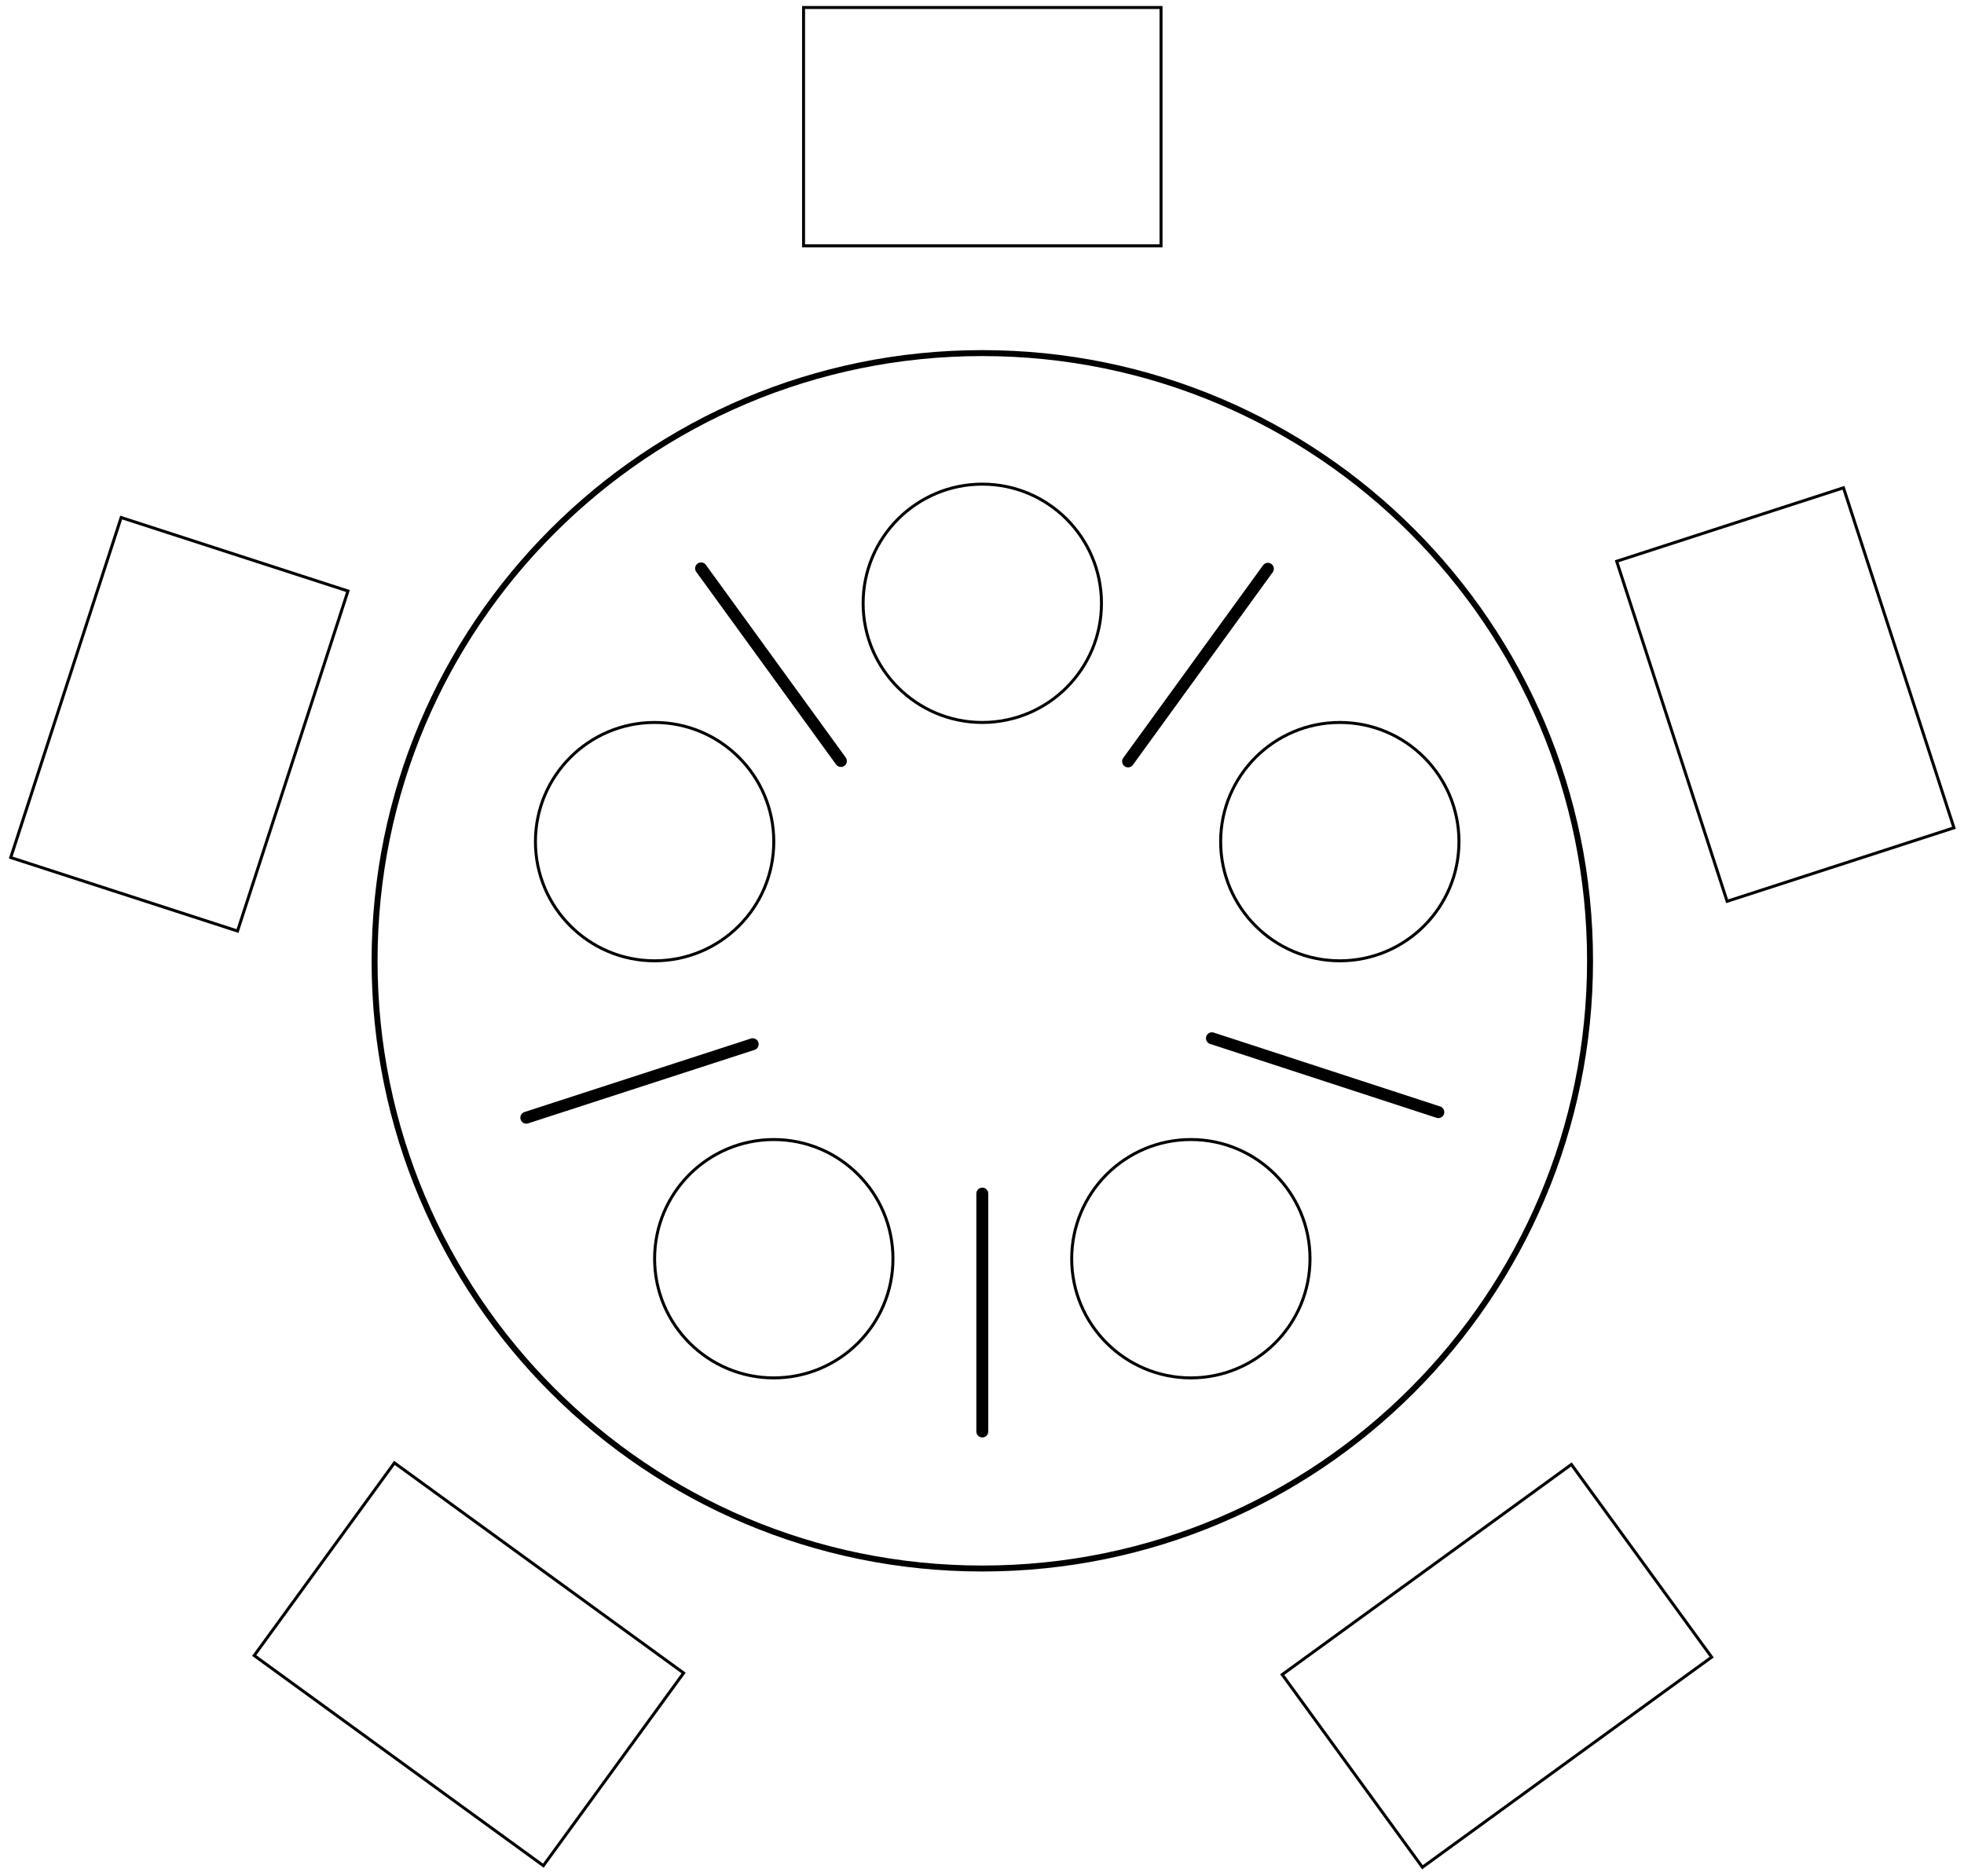 <svg width="178pt" height="170pt" version="1.1" viewBox="0 0 178 170" xmlns="http://www.w3.org/2000/svg">
<defs>
<clipPath id="d">
<path d="m19 128h47v41.684h-47z"/>
</clipPath>
<clipPath id="c">
<path d="m142 40h35.527v46h-35.527z"/>
</clipPath>
<clipPath id="b">
<path d="m0.527 43h35.473v46h-35.473z"/>
</clipPath>
<clipPath id="a">
<path d="m112 128h47v41.684h-47z"/>
</clipPath>
</defs>
<g clip-path="url(#d)">
<path transform="matrix(.1 0 0 -.1 .528 169.68)" d="m487.18 5.922-262.07 190.43 127.07 174.61 262.11-190.43zm0 0" fill="none" stroke="#000" stroke-linecap="round" stroke-miterlimit="10" stroke-width="2.7"/>
</g>
<path transform="matrix(.1 0 0 -.1 .528 169.68)" d="m696.01 934.01c0-59.648-48.359-108.01-108.01-108.01-59.648 0-108.01 48.359-108.01 108.01 0 59.648 48.359 108.01 108.01 108.01 59.648 0 108.01-48.359 108.01-108.01zm0 0" fill="none" stroke="#000" stroke-linecap="round" stroke-miterlimit="10" stroke-width="2.7"/>
<path transform="matrix(.1 0 0 -.1 .528 169.68)" d="m804.02 556c0-59.648-48.359-108.01-108.01-108.01-59.648 0-108.01 48.359-108.01 108.01 0 59.648 48.359 108.01 108.01 108.01 59.648 0 108.01-48.359 108.01-108.01zm0 0" fill="none" stroke="#000" stroke-linecap="round" stroke-miterlimit="10" stroke-width="2.7"/>
<path transform="matrix(.1 0 0 -.1 .528 169.68)" d="m1182 556c0-59.648-48.359-108.01-107.97-108.01-59.648 0-108.01 48.359-108.01 108.01 0 59.648 48.359 108.01 108.01 108.01 59.609 0 107.97-48.359 107.97-108.01zm0 0" fill="none" stroke="#000" stroke-linecap="round" stroke-miterlimit="10" stroke-width="2.7"/>
<path transform="matrix(.1 0 0 -.1 .528 169.68)" d="m1317 934.01c0-59.648-48.359-108.01-107.97-108.01-59.648 0-108.01 48.359-108.01 108.01 0 59.648 48.359 108.01 108.01 108.01 59.609 0 107.97-48.359 107.97-108.01zm0 0" fill="none" stroke="#000" stroke-linecap="round" stroke-miterlimit="10" stroke-width="2.7"/>
<path transform="matrix(.1 0 0 -.1 .528 169.68)" d="m1435.8 826c0-304.18-246.6-550.78-550.82-550.78-304.18 0-550.78 246.6-550.78 550.78 0 304.22 246.6 550.78 550.78 550.78 304.22 0 550.82-246.56 550.82-550.78zm0 0" fill="none" stroke="#000" stroke-linecap="round" stroke-miterlimit="10" stroke-width="5.4"/>
<path transform="matrix(.1 0 0 -.1 .528 169.68)" d="m676.91 750.41-205.2-66.602" fill="none" stroke="#000" stroke-linecap="round" stroke-miterlimit="10" stroke-width="10.8"/>
<path transform="matrix(.1 0 0 -.1 .528 169.68)" d="m1093.1 755.8 205.2-66.953" fill="none" stroke="#000" stroke-linecap="round" stroke-miterlimit="10" stroke-width="10.8"/>
<path transform="matrix(.1 0 0 -.1 .528 169.68)" d="m1017.1 1006.7 126.72 174.61" fill="none" stroke="#000" stroke-linecap="round" stroke-miterlimit="10" stroke-width="10.8"/>
<path transform="matrix(.1 0 0 -.1 .528 169.68)" d="m756.83 1007.1-126.72 174.57" fill="none" stroke="#000" stroke-linecap="round" stroke-miterlimit="10" stroke-width="10.8"/>
<path transform="matrix(.1 0 0 -.1 .528 169.68)" d="m884.99 615.02v-215.62" fill="none" stroke="#000" stroke-linecap="round" stroke-miterlimit="10" stroke-width="10.8"/>
<g clip-path="url(#c)">
<path transform="matrix(.1 0 0 -.1 .528 169.68)" d="m1665.5 1254.7 100.12-308.16-205.59-66.602-100.08 308.16zm0 0" fill="none" stroke="#000" stroke-linecap="round" stroke-miterlimit="10" stroke-width="2.7"/>
</g>
<g clip-path="url(#b)">
<path transform="matrix(.1 0 0 -.1 .528 169.68)" d="m4.447 919.59 100.08 308.16 205.55-66.602-100.08-308.16zm0 0" fill="none" stroke="#000" stroke-linecap="round" stroke-miterlimit="10" stroke-width="2.7"/>
</g>
<path transform="matrix(.1 0 0 -.1 .528 169.68)" d="m723 1474h323.98v215.98h-323.98zm0 0" fill="none" stroke="#000" stroke-linecap="round" stroke-miterlimit="10" stroke-width="2.7"/>
<g clip-path="url(#a)">
<path transform="matrix(.1 0 0 -.1 .528 169.68)" d="m1546 194.91-262.11-190.43-127.07 174.61 262.07 190.43zm0 0" fill="none" stroke="#000" stroke-linecap="round" stroke-miterlimit="10" stroke-width="2.7"/>
</g>
<path transform="matrix(.1 0 0 -.1 .528 169.68)" d="m993 1150c0-59.609-48.359-107.97-108.01-107.97-59.648 0-108.01 48.359-108.01 107.97 0 59.648 48.359 108.01 108.01 108.01 59.648 0 108.01-48.359 108.01-108.01zm0 0" fill="none" stroke="#000" stroke-linecap="round" stroke-miterlimit="10" stroke-width="2.7"/>
</svg>
